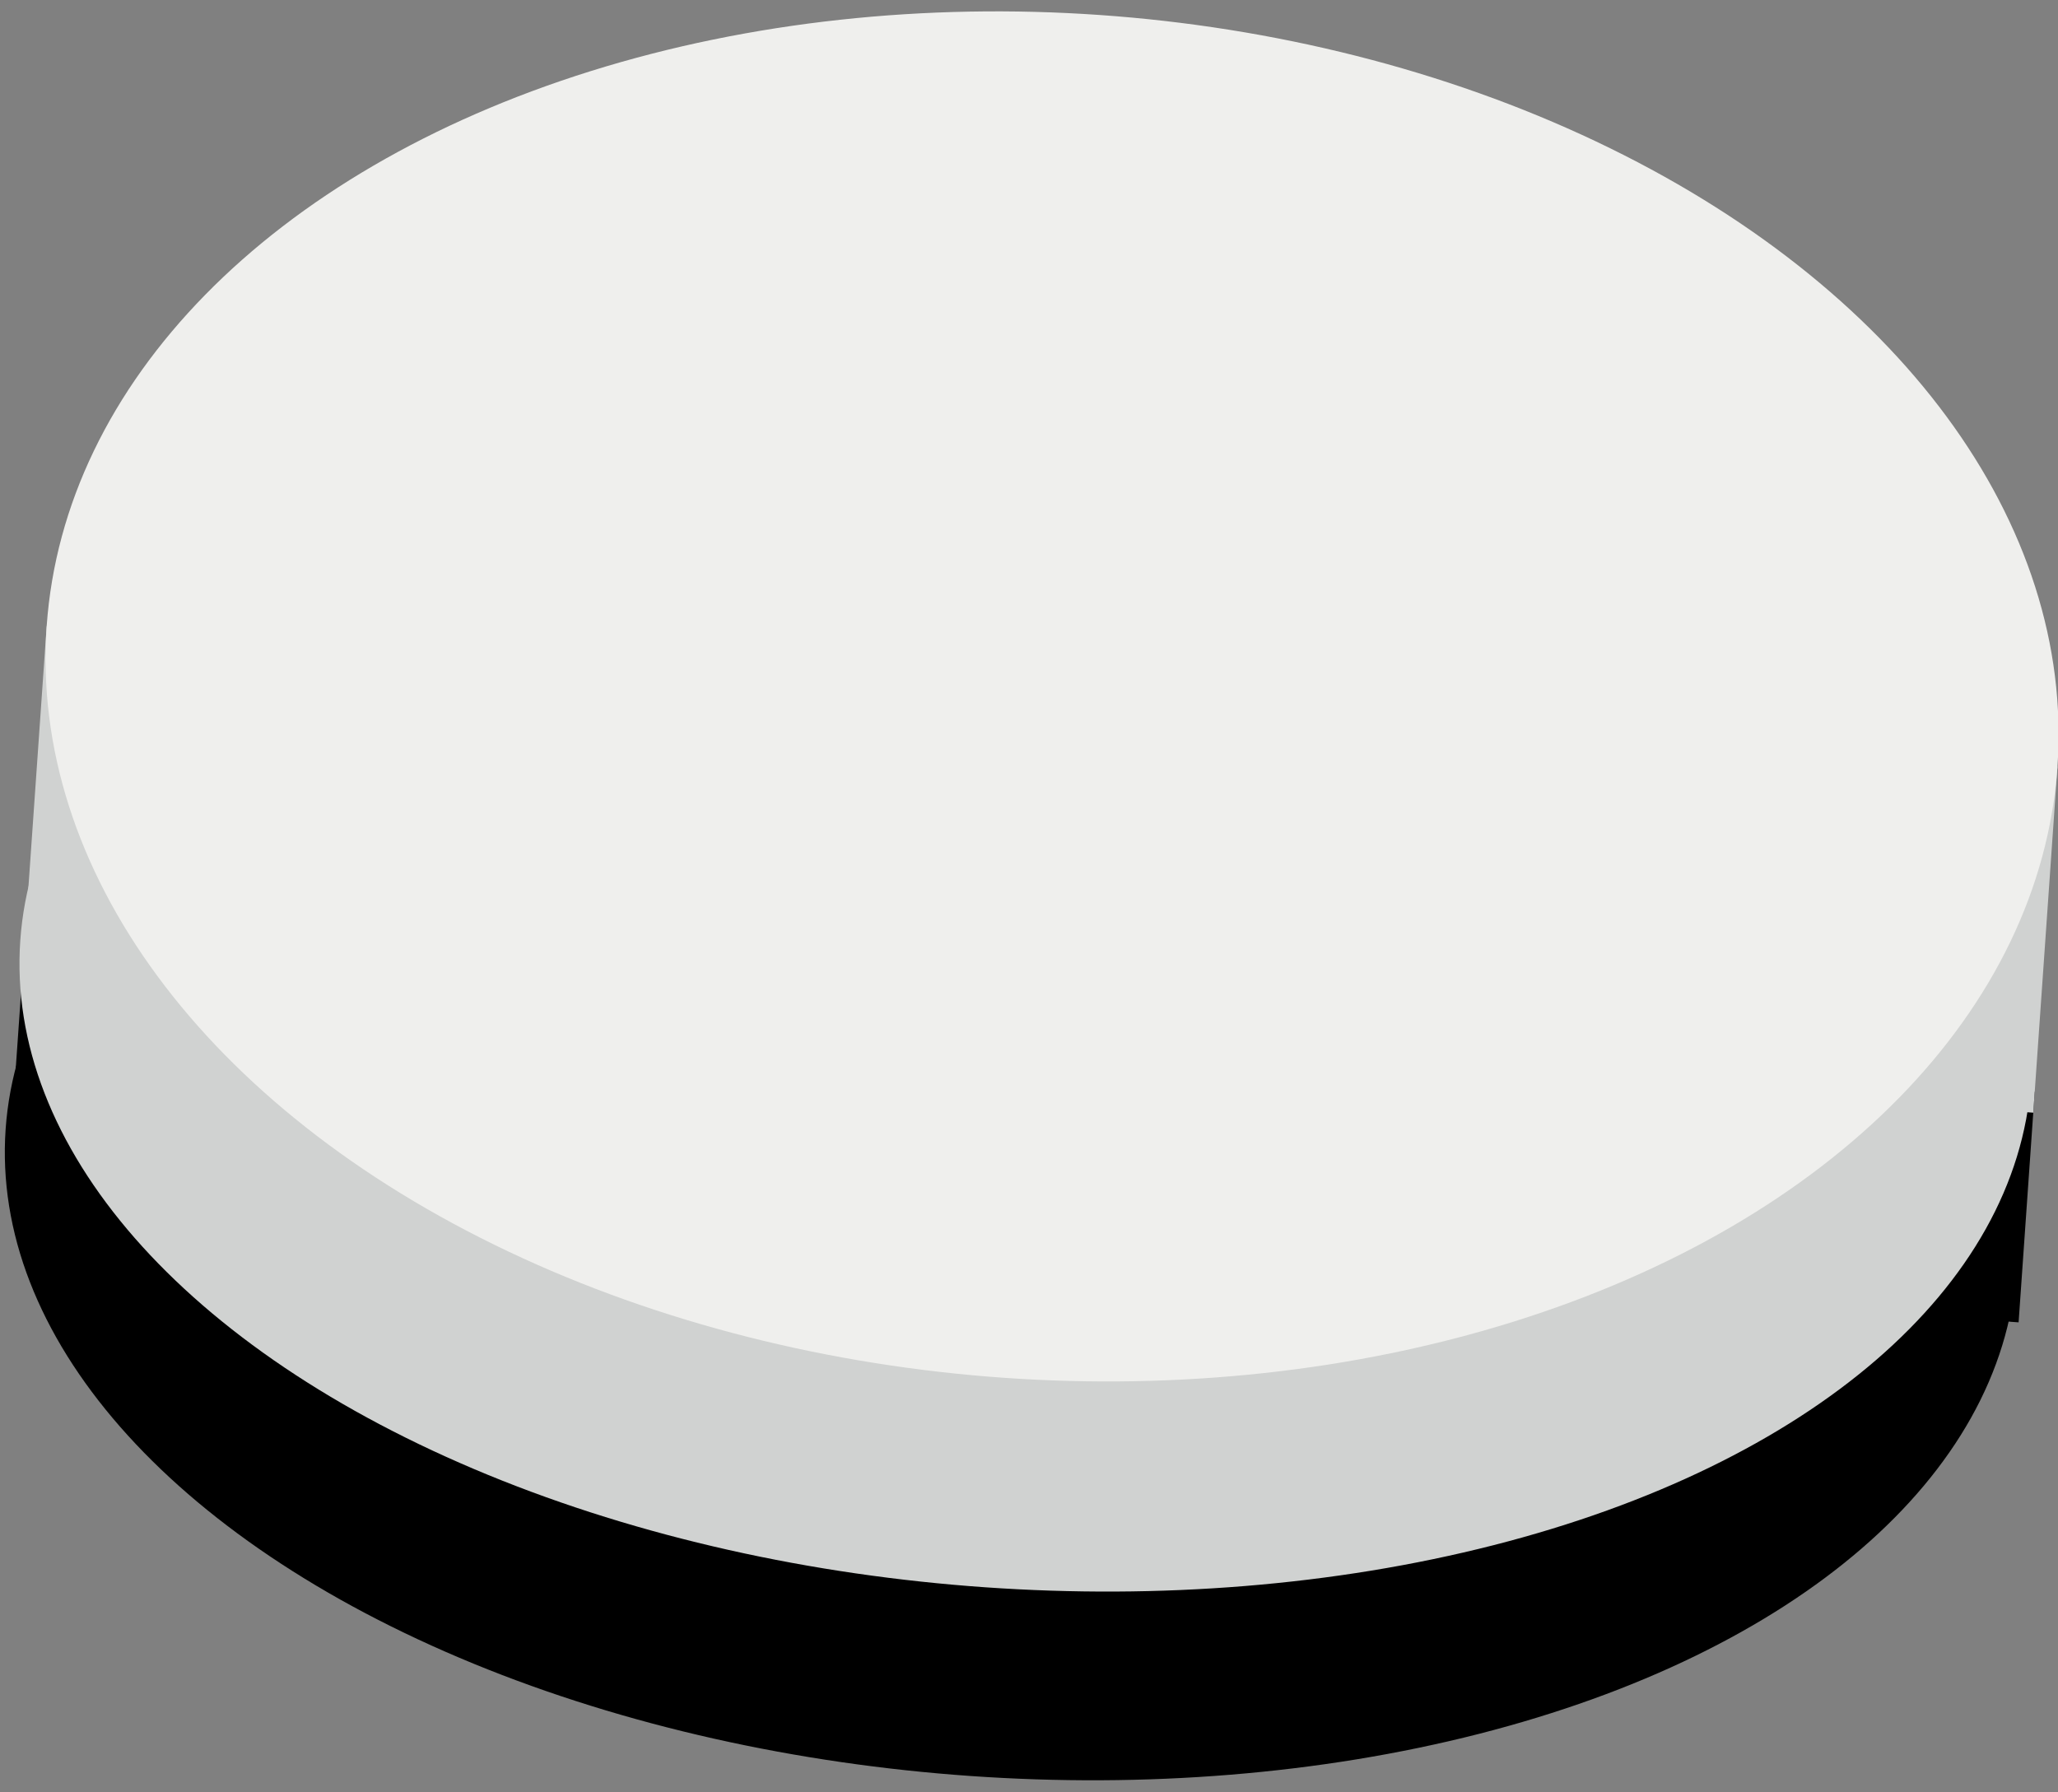 <?xml version="1.0" encoding="UTF-8"?>
<svg width="124px" height="108px" viewBox="0 0 124 108" version="1.1" xmlns="http://www.w3.org/2000/svg" xmlns:xlink="http://www.w3.org/1999/xlink">
    <rect x="0" y="0" width="124" height="108" fill="#808080" stroke="none"/>
    <!-- Generator: Sketch 42 (36781) - http://www.bohemiancoding.com/sketch -->
    <title>09</title>
    <desc>Created with Sketch.</desc>
    <defs></defs>
    <g id="Page-1" stroke="none" stroke-width="1" fill="none" fill-rule="evenodd">
        <g id="Black-Copy-11" transform="translate(-17, -163)">
            <g id="09" transform="translate(79.04, 217.239) rotate(4) translate(-79.04, -217.239) translate(17.54, 163.739)">
                <g id="Black" transform="translate(-0, 36.728)" fill="#000000">
                    <rect id="Rectangle" x="1.265" y="24.063" width="121.451" height="13.931"></rect>
                    <ellipse id="Oval-Copy" cx="61.637" cy="34.84" rx="60.725" ry="34.828"></ellipse>
                </g>
                <g id="White" transform="translate(0.976, -0)">
                    <rect id="Rectangle" fill="#D0D2D1" x="0.289" y="41.16" width="121.451" height="20.897"></rect>
                    <ellipse id="Oval-Copy" fill="#D0D2D1" cx="60.749" cy="60.165" rx="60.725" ry="34.826"></ellipse>
                    <ellipse id="Oval" fill="#EFEFED" cx="61.014" cy="41.16" rx="60.725" ry="41.16"></ellipse>
                </g>
            </g>
        </g>
    </g>
</svg>